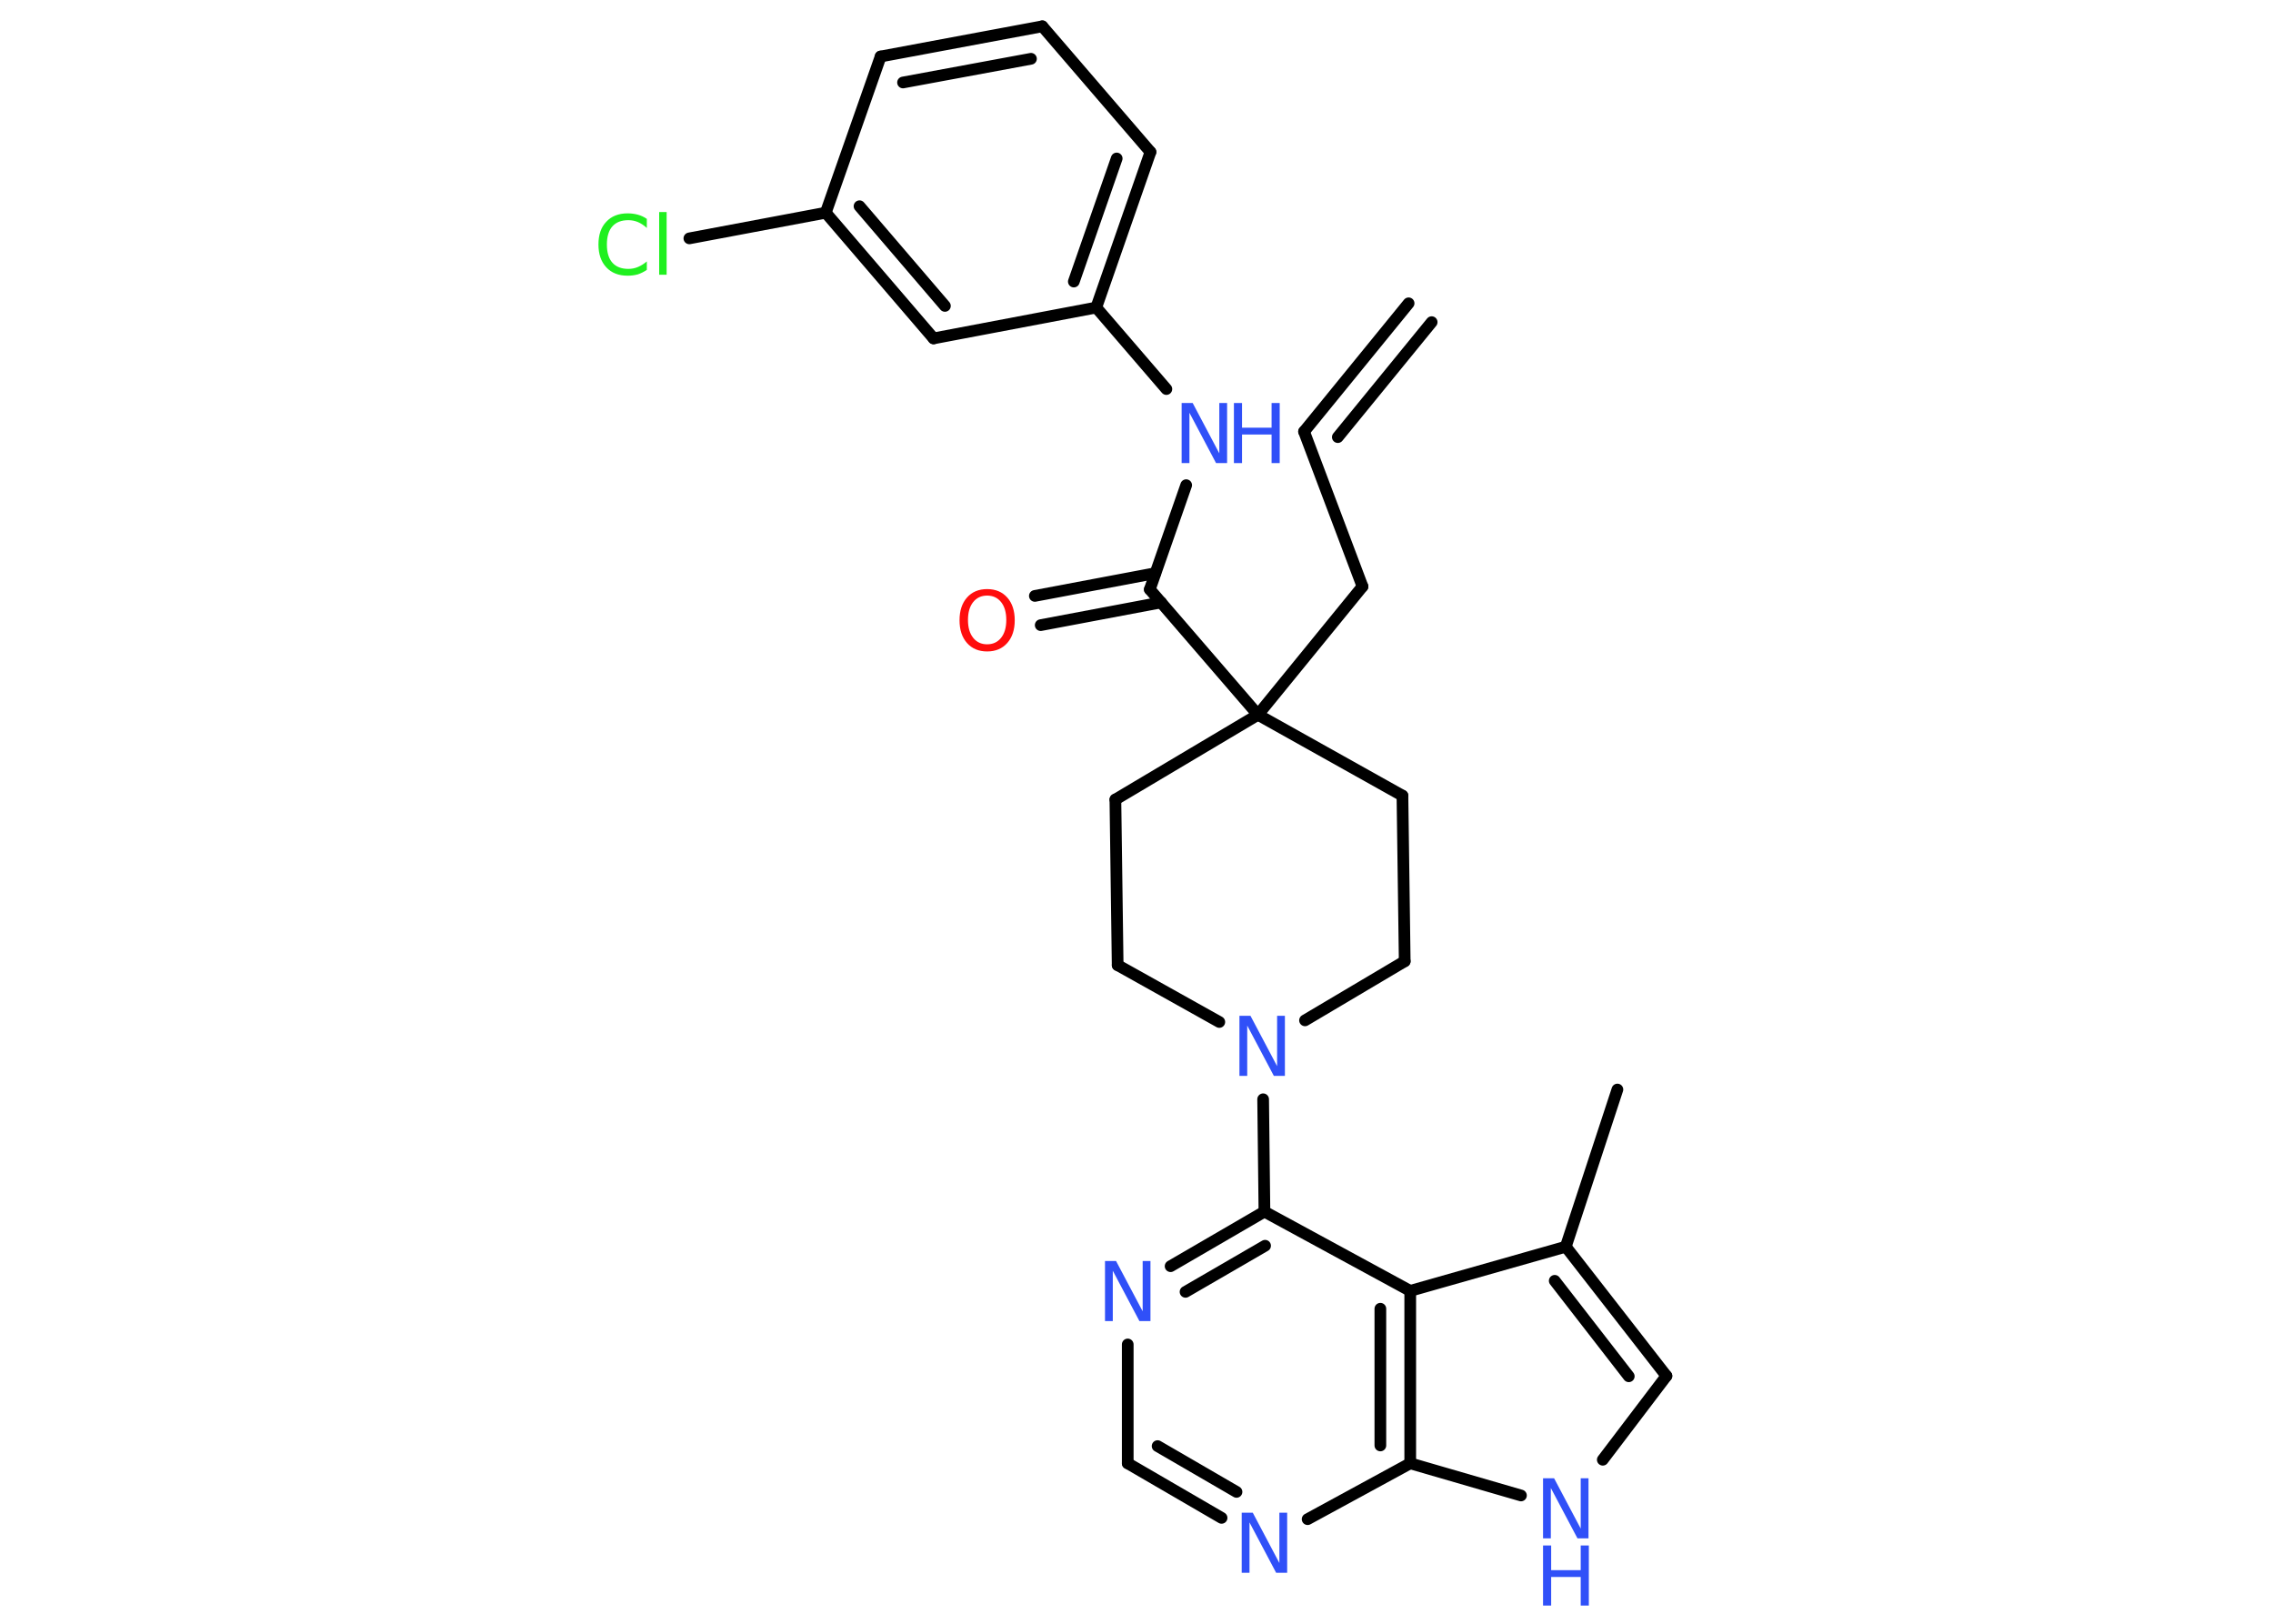 <?xml version='1.0' encoding='UTF-8'?>
<!DOCTYPE svg PUBLIC "-//W3C//DTD SVG 1.1//EN" "http://www.w3.org/Graphics/SVG/1.1/DTD/svg11.dtd">
<svg version='1.2' xmlns='http://www.w3.org/2000/svg' xmlns:xlink='http://www.w3.org/1999/xlink' width='70.0mm' height='50.0mm' viewBox='0 0 70.0 50.0'>
  <desc>Generated by the Chemistry Development Kit (http://github.com/cdk)</desc>
  <g stroke-linecap='round' stroke-linejoin='round' stroke='#000000' stroke-width='.36' fill='#3050F8'>
    <rect x='.0' y='.0' width='70.0' height='50.0' fill='#FFFFFF' stroke='none'/>
    <g id='mol1' class='mol'>
      <g id='mol1bnd1' class='bond'>
        <line x1='40.16' y1='13.29' x2='43.38' y2='9.34'/>
        <line x1='41.2' y1='13.46' x2='44.09' y2='9.92'/>
      </g>
      <line id='mol1bnd2' class='bond' x1='40.16' y1='13.29' x2='41.96' y2='18.06'/>
      <line id='mol1bnd3' class='bond' x1='41.96' y1='18.06' x2='38.74' y2='22.01'/>
      <line id='mol1bnd4' class='bond' x1='38.74' y1='22.01' x2='35.41' y2='18.15'/>
      <g id='mol1bnd5' class='bond'>
        <line x1='35.76' y1='18.55' x2='32.05' y2='19.25'/>
        <line x1='35.58' y1='17.65' x2='31.87' y2='18.35'/>
      </g>
      <line id='mol1bnd6' class='bond' x1='35.41' y1='18.15' x2='36.53' y2='14.94'/>
      <line id='mol1bnd7' class='bond' x1='35.92' y1='11.98' x2='33.76' y2='9.47'/>
      <g id='mol1bnd8' class='bond'>
        <line x1='33.76' y1='9.47' x2='35.43' y2='4.68'/>
        <line x1='33.07' y1='8.67' x2='34.39' y2='4.88'/>
      </g>
      <line id='mol1bnd9' class='bond' x1='35.43' y1='4.68' x2='32.1' y2='.81'/>
      <g id='mol1bnd10' class='bond'>
        <line x1='32.1' y1='.81' x2='27.12' y2='1.74'/>
        <line x1='31.75' y1='1.81' x2='27.81' y2='2.54'/>
      </g>
      <line id='mol1bnd11' class='bond' x1='27.12' y1='1.74' x2='25.43' y2='6.55'/>
      <line id='mol1bnd12' class='bond' x1='25.43' y1='6.55' x2='21.23' y2='7.34'/>
      <g id='mol1bnd13' class='bond'>
        <line x1='25.43' y1='6.55' x2='28.75' y2='10.42'/>
        <line x1='26.47' y1='6.35' x2='29.1' y2='9.42'/>
      </g>
      <line id='mol1bnd14' class='bond' x1='33.76' y1='9.47' x2='28.75' y2='10.42'/>
      <line id='mol1bnd15' class='bond' x1='38.74' y1='22.01' x2='34.35' y2='24.62'/>
      <line id='mol1bnd16' class='bond' x1='34.35' y1='24.62' x2='34.42' y2='29.72'/>
      <line id='mol1bnd17' class='bond' x1='34.42' y1='29.72' x2='37.55' y2='31.47'/>
      <line id='mol1bnd18' class='bond' x1='38.9' y1='33.85' x2='38.94' y2='37.31'/>
      <g id='mol1bnd19' class='bond'>
        <line x1='38.94' y1='37.31' x2='36.05' y2='38.99'/>
        <line x1='38.96' y1='38.36' x2='36.51' y2='39.78'/>
      </g>
      <line id='mol1bnd20' class='bond' x1='34.73' y1='41.4' x2='34.73' y2='45.06'/>
      <g id='mol1bnd21' class='bond'>
        <line x1='34.73' y1='45.06' x2='37.62' y2='46.74'/>
        <line x1='35.65' y1='44.53' x2='38.08' y2='45.94'/>
      </g>
      <line id='mol1bnd22' class='bond' x1='40.27' y1='46.78' x2='43.43' y2='45.06'/>
      <line id='mol1bnd23' class='bond' x1='43.43' y1='45.06' x2='46.84' y2='46.05'/>
      <line id='mol1bnd24' class='bond' x1='49.36' y1='44.95' x2='51.32' y2='42.37'/>
      <g id='mol1bnd25' class='bond'>
        <line x1='51.32' y1='42.37' x2='48.22' y2='38.39'/>
        <line x1='50.16' y1='42.38' x2='47.88' y2='39.44'/>
      </g>
      <line id='mol1bnd26' class='bond' x1='48.22' y1='38.39' x2='49.81' y2='33.55'/>
      <line id='mol1bnd27' class='bond' x1='48.22' y1='38.39' x2='43.43' y2='39.75'/>
      <line id='mol1bnd28' class='bond' x1='38.94' y1='37.31' x2='43.43' y2='39.75'/>
      <g id='mol1bnd29' class='bond'>
        <line x1='43.43' y1='45.06' x2='43.43' y2='39.75'/>
        <line x1='42.51' y1='44.51' x2='42.51' y2='40.3'/>
      </g>
      <line id='mol1bnd30' class='bond' x1='40.19' y1='31.42' x2='43.26' y2='29.6'/>
      <line id='mol1bnd31' class='bond' x1='43.26' y1='29.6' x2='43.19' y2='24.5'/>
      <line id='mol1bnd32' class='bond' x1='38.74' y1='22.01' x2='43.19' y2='24.5'/>
      <path id='mol1atm6' class='atom' d='M30.4 18.34q-.27 .0 -.43 .2q-.16 .2 -.16 .55q.0 .35 .16 .55q.16 .2 .43 .2q.27 .0 .43 -.2q.16 -.2 .16 -.55q.0 -.35 -.16 -.55q-.16 -.2 -.43 -.2zM30.4 18.14q.39 .0 .62 .26q.23 .26 .23 .7q.0 .44 -.23 .7q-.23 .26 -.62 .26q-.39 .0 -.62 -.26q-.23 -.26 -.23 -.7q.0 -.44 .23 -.7q.23 -.26 .62 -.26z' stroke='none' fill='#FF0D0D'/>
      <g id='mol1atm7' class='atom'>
        <path d='M36.39 12.41h.34l.82 1.55v-1.55h.24v1.85h-.34l-.82 -1.55v1.55h-.24v-1.85z' stroke='none'/>
        <path d='M38.0 12.41h.25v.76h.91v-.76h.25v1.85h-.25v-.88h-.91v.88h-.25v-1.85z' stroke='none'/>
      </g>
      <path id='mol1atm13' class='atom' d='M19.92 6.75v.27q-.13 -.12 -.27 -.18q-.14 -.06 -.3 -.06q-.32 .0 -.49 .19q-.17 .19 -.17 .56q.0 .37 .17 .56q.17 .19 .49 .19q.16 .0 .3 -.06q.14 -.06 .27 -.17v.26q-.13 .09 -.28 .14q-.15 .04 -.31 .04q-.42 .0 -.66 -.26q-.24 -.26 -.24 -.7q.0 -.45 .24 -.7q.24 -.26 .66 -.26q.16 .0 .31 .04q.15 .04 .28 .13zM20.3 6.53h.23v1.93h-.23v-1.93z' stroke='none' fill='#1FF01F'/>
      <path id='mol1atm17' class='atom' d='M38.17 31.28h.34l.82 1.55v-1.55h.24v1.85h-.34l-.82 -1.55v1.55h-.24v-1.85z' stroke='none'/>
      <path id='mol1atm19' class='atom' d='M34.03 38.83h.34l.82 1.55v-1.55h.24v1.85h-.34l-.82 -1.55v1.55h-.24v-1.85z' stroke='none'/>
      <path id='mol1atm21' class='atom' d='M38.24 46.58h.34l.82 1.55v-1.55h.24v1.85h-.34l-.82 -1.55v1.55h-.24v-1.85z' stroke='none'/>
      <g id='mol1atm23' class='atom'>
        <path d='M47.52 45.52h.34l.82 1.55v-1.55h.24v1.85h-.34l-.82 -1.55v1.55h-.24v-1.85z' stroke='none'/>
        <path d='M47.52 47.59h.25v.76h.91v-.76h.25v1.85h-.25v-.88h-.91v.88h-.25v-1.85z' stroke='none'/>
      </g>
    </g>
  </g>
</svg>
